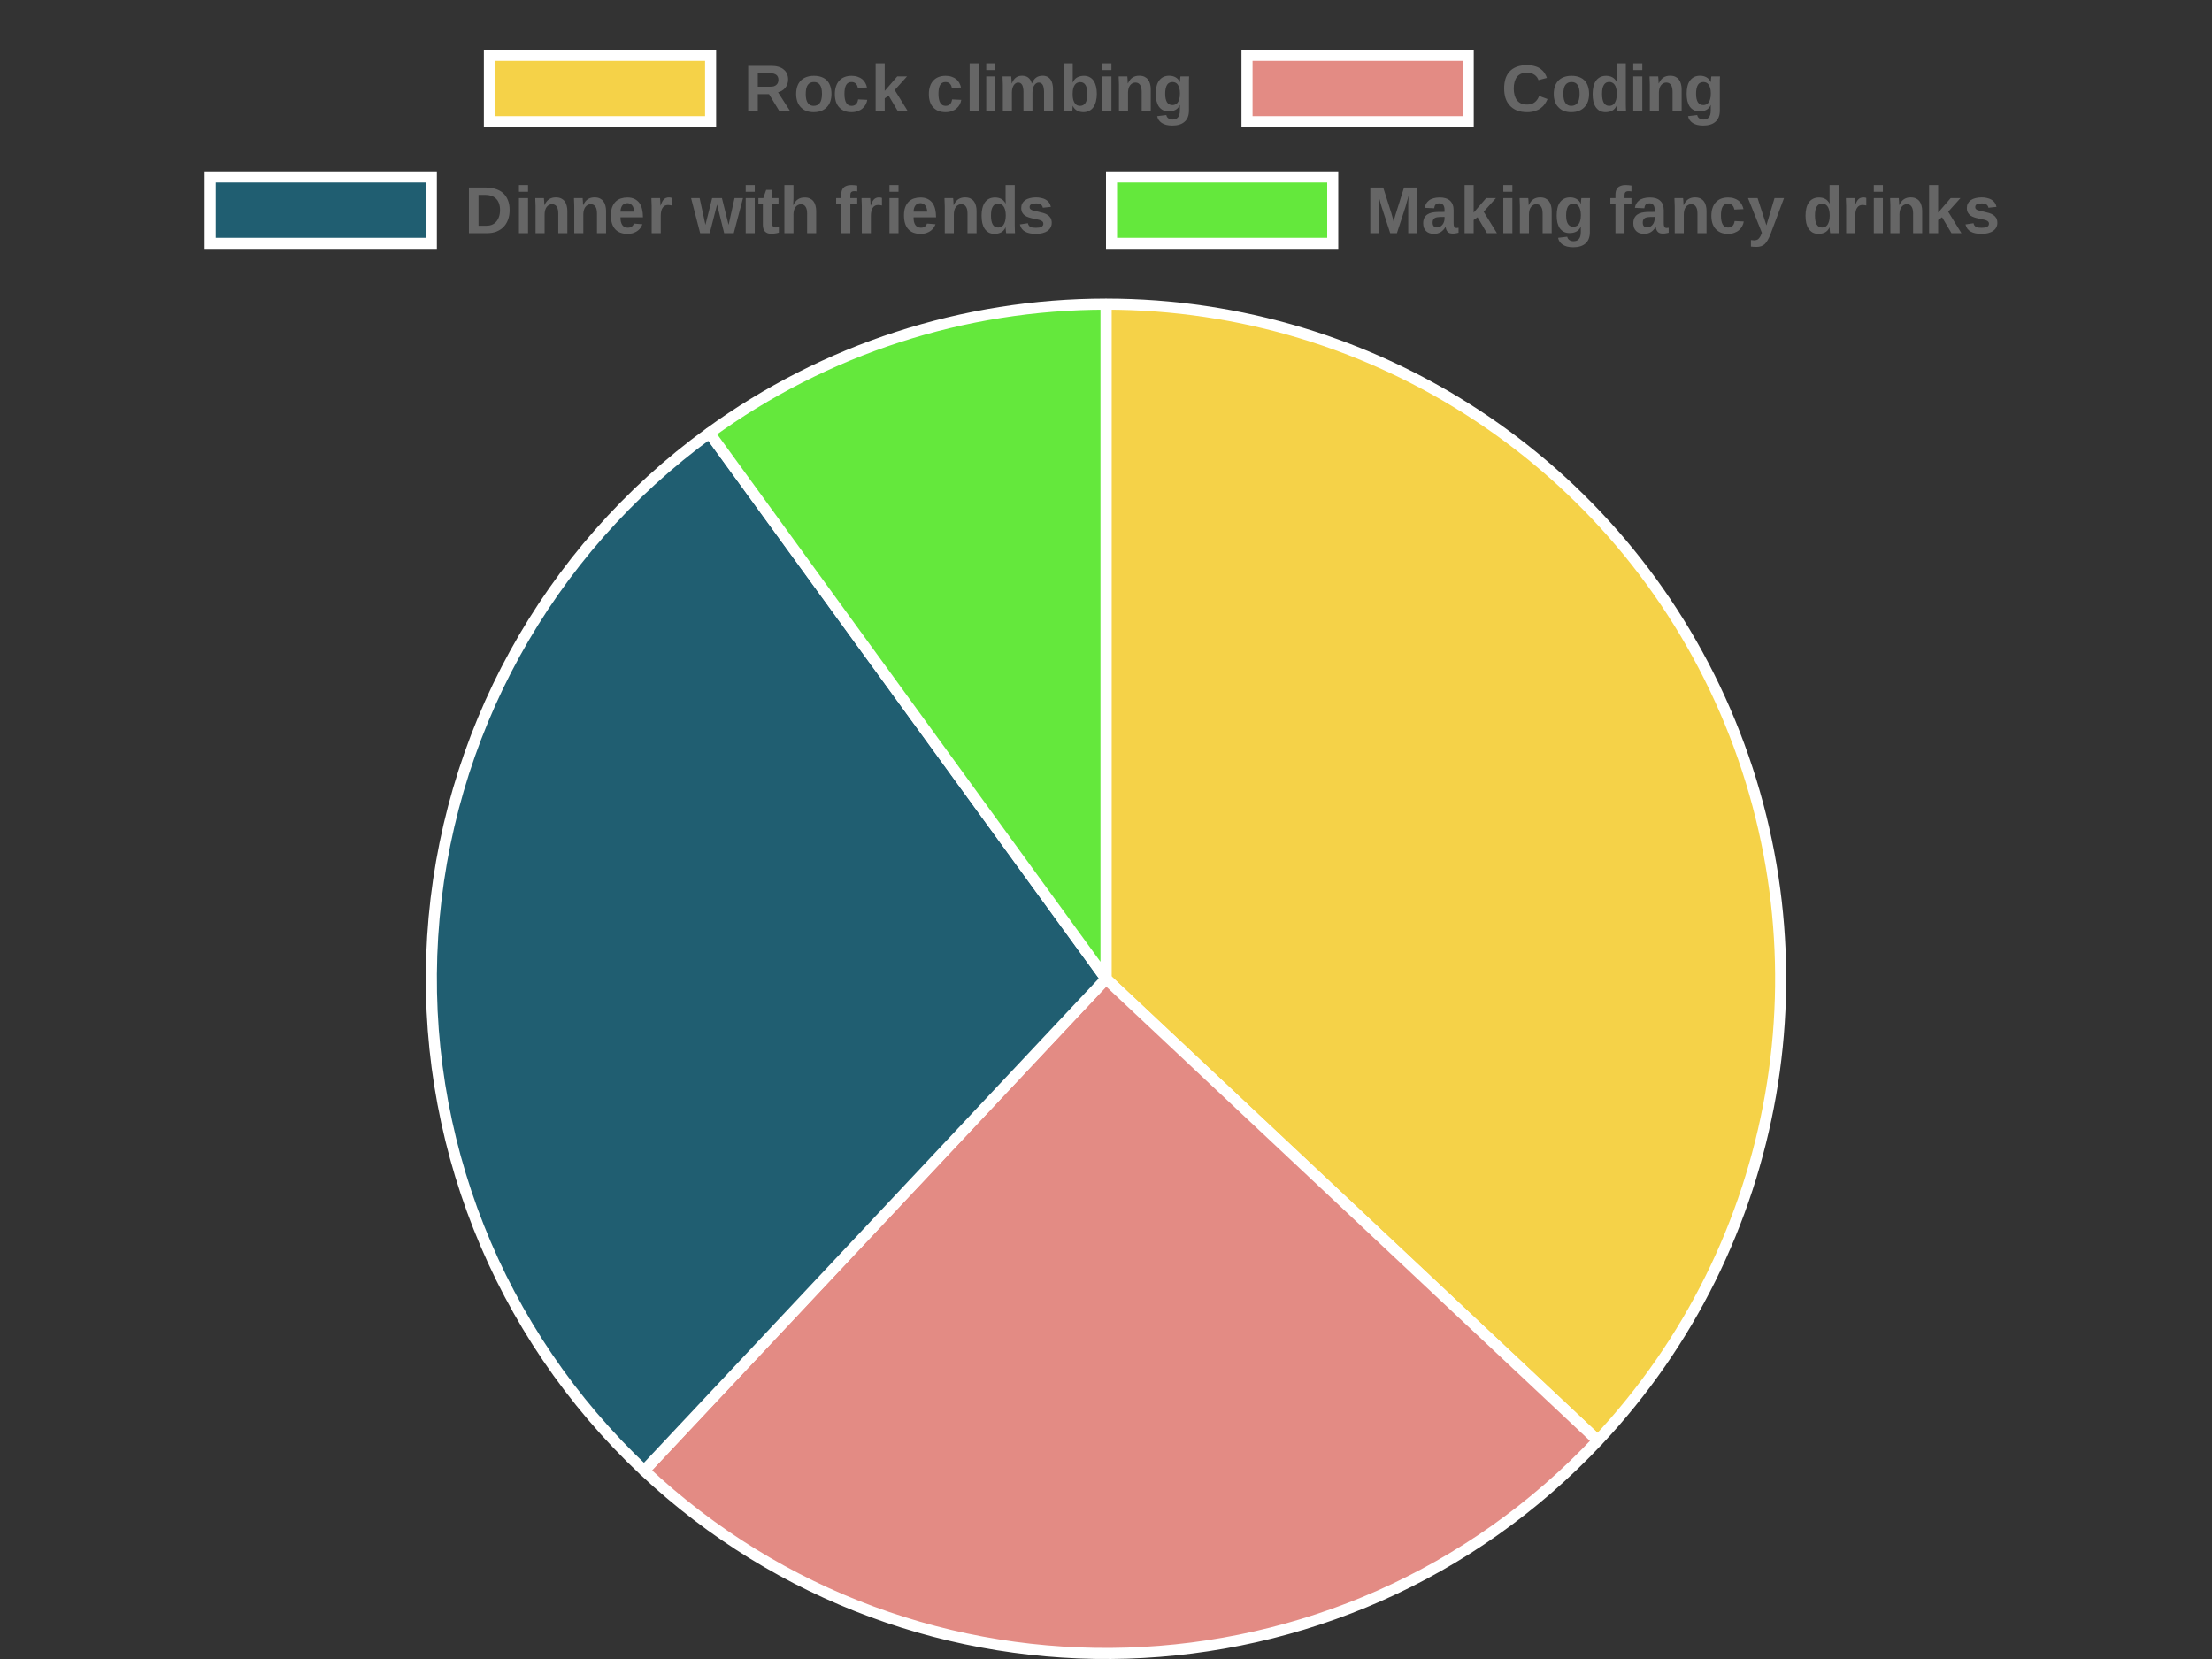 <?xml version="1.0" encoding="UTF-8"?>
<svg xmlns="http://www.w3.org/2000/svg" xmlns:xlink="http://www.w3.org/1999/xlink" width="400pt" height="300pt" viewBox="0 0 400 300" version="1.1">
<rect x="0" y="0" width="400" height="300" fill="#333333" stroke="none"/>
<g id="surface1">
<path style="fill-rule:nonzero;fill:rgb(96.078%,82.353%,28.235%);fill-opacity:1;stroke-width:2;stroke-linecap:butt;stroke-linejoin:miter;stroke:rgb(100%,100%,100%);stroke-opacity:1;stroke-miterlimit:10;" d="M 88.5 10 L 128.5 10 L 128.5 22 L 88.5 22 Z M 88.5 10 "/>
<path style=" stroke:none;fill-rule:nonzero;fill:rgb(40%,40%,40%);fill-opacity:1;" d="M 140.969 20.16 L 139.062 17.02 L 137.031 17.02 L 137.031 20.16 L 135.297 20.16 L 135.297 11.91 L 139.422 11.91 C 139.941 11.91 140.395 11.969 140.781 12.082 C 141.164 12.199 141.484 12.363 141.734 12.582 C 141.992 12.793 142.188 13.047 142.312 13.348 C 142.445 13.652 142.516 13.988 142.516 14.363 C 142.516 14.676 142.469 14.965 142.375 15.223 C 142.281 15.473 142.148 15.699 141.984 15.895 C 141.828 16.094 141.633 16.262 141.406 16.395 C 141.188 16.531 140.945 16.629 140.688 16.691 L 142.922 20.16 Z M 140.766 14.441 C 140.766 14.035 140.633 13.734 140.375 13.535 C 140.113 13.34 139.738 13.238 139.25 13.238 L 137.031 13.238 L 137.031 15.676 L 139.297 15.676 C 139.555 15.676 139.773 15.652 139.953 15.598 C 140.141 15.535 140.289 15.449 140.406 15.332 C 140.531 15.219 140.617 15.09 140.672 14.941 C 140.734 14.785 140.766 14.621 140.766 14.441 Z M 150.359 16.988 C 150.359 17.469 150.289 17.91 150.156 18.316 C 150.02 18.715 149.816 19.059 149.547 19.348 C 149.285 19.641 148.953 19.871 148.547 20.035 C 148.141 20.199 147.672 20.285 147.141 20.285 C 146.617 20.285 146.16 20.207 145.766 20.051 C 145.379 19.887 145.051 19.656 144.781 19.363 C 144.508 19.074 144.305 18.73 144.172 18.332 C 144.035 17.926 143.969 17.48 143.969 16.988 C 143.969 16.512 144.031 16.074 144.156 15.676 C 144.289 15.27 144.488 14.922 144.75 14.629 C 145.02 14.34 145.352 14.113 145.75 13.957 C 146.156 13.793 146.629 13.707 147.172 13.707 C 147.742 13.707 148.227 13.793 148.625 13.957 C 149.031 14.113 149.359 14.34 149.609 14.629 C 149.867 14.922 150.055 15.27 150.172 15.676 C 150.297 16.074 150.359 16.512 150.359 16.988 Z M 148.641 16.988 C 148.641 16.23 148.516 15.684 148.266 15.348 C 148.023 15.004 147.672 14.832 147.203 14.832 C 146.711 14.832 146.336 15.004 146.078 15.348 C 145.828 15.691 145.703 16.238 145.703 16.988 C 145.703 17.363 145.734 17.691 145.797 17.973 C 145.867 18.246 145.969 18.469 146.094 18.645 C 146.219 18.812 146.367 18.938 146.547 19.02 C 146.723 19.105 146.914 19.145 147.125 19.145 C 147.363 19.145 147.578 19.105 147.766 19.02 C 147.953 18.938 148.109 18.812 148.234 18.645 C 148.367 18.469 148.469 18.246 148.531 17.973 C 148.602 17.691 148.641 17.363 148.641 16.988 Z M 153.984 20.285 C 153.473 20.285 153.031 20.207 152.656 20.051 C 152.281 19.887 151.969 19.66 151.719 19.379 C 151.469 19.098 151.281 18.762 151.156 18.363 C 151.031 17.957 150.969 17.512 150.969 17.02 C 150.969 16.5 151.035 16.035 151.172 15.629 C 151.305 15.215 151.504 14.863 151.766 14.582 C 152.023 14.293 152.344 14.074 152.719 13.926 C 153.094 13.781 153.52 13.707 154 13.707 C 154.414 13.707 154.781 13.766 155.094 13.879 C 155.414 13.984 155.691 14.129 155.922 14.316 C 156.148 14.504 156.332 14.73 156.469 14.988 C 156.613 15.25 156.719 15.527 156.781 15.816 L 155.125 15.895 C 155.07 15.574 154.953 15.316 154.766 15.129 C 154.578 14.934 154.312 14.832 153.969 14.832 C 153.531 14.832 153.207 15.016 153 15.379 C 152.801 15.746 152.703 16.27 152.703 16.957 C 152.703 18.418 153.133 19.145 154 19.145 C 154.312 19.145 154.57 19.051 154.781 18.863 C 154.988 18.668 155.117 18.371 155.172 17.973 L 156.828 18.051 C 156.785 18.344 156.691 18.625 156.547 18.895 C 156.41 19.156 156.223 19.391 155.984 19.598 C 155.754 19.809 155.469 19.973 155.125 20.098 C 154.789 20.223 154.41 20.285 153.984 20.285 Z M 162.391 20.16 L 160.688 17.285 L 159.984 17.785 L 159.984 20.16 L 158.344 20.16 L 158.344 11.457 L 159.984 11.457 L 159.984 16.441 L 162.25 13.816 L 164.016 13.816 L 161.797 16.285 L 164.188 20.16 Z M 170.984 20.285 C 170.473 20.285 170.031 20.207 169.656 20.051 C 169.281 19.887 168.969 19.66 168.719 19.379 C 168.469 19.098 168.281 18.762 168.156 18.363 C 168.031 17.957 167.969 17.512 167.969 17.02 C 167.969 16.5 168.035 16.035 168.172 15.629 C 168.305 15.215 168.504 14.863 168.766 14.582 C 169.023 14.293 169.344 14.074 169.719 13.926 C 170.094 13.781 170.52 13.707 171 13.707 C 171.414 13.707 171.781 13.766 172.094 13.879 C 172.414 13.984 172.691 14.129 172.922 14.316 C 173.148 14.504 173.332 14.73 173.469 14.988 C 173.613 15.25 173.719 15.527 173.781 15.816 L 172.125 15.895 C 172.07 15.574 171.953 15.316 171.766 15.129 C 171.578 14.934 171.312 14.832 170.969 14.832 C 170.531 14.832 170.207 15.016 170 15.379 C 169.801 15.746 169.703 16.27 169.703 16.957 C 169.703 18.418 170.133 19.145 171 19.145 C 171.312 19.145 171.57 19.051 171.781 18.863 C 171.988 18.668 172.117 18.371 172.172 17.973 L 173.828 18.051 C 173.785 18.344 173.691 18.625 173.547 18.895 C 173.41 19.156 173.223 19.391 172.984 19.598 C 172.754 19.809 172.469 19.973 172.125 20.098 C 171.789 20.223 171.41 20.285 170.984 20.285 Z M 175.344 20.16 L 175.344 11.457 L 176.984 11.457 L 176.984 20.16 Z M 178.344 12.676 L 178.344 11.457 L 179.984 11.457 L 179.984 12.676 Z M 178.344 20.16 L 178.344 13.816 L 179.984 13.816 L 179.984 20.16 Z M 185.078 20.16 L 185.078 16.598 C 185.078 16.359 185.055 16.137 185.016 15.926 C 184.984 15.719 184.93 15.543 184.859 15.395 C 184.785 15.25 184.688 15.137 184.562 15.051 C 184.438 14.969 184.285 14.926 184.109 14.926 C 183.941 14.926 183.789 14.973 183.656 15.066 C 183.52 15.152 183.398 15.277 183.297 15.441 C 183.203 15.598 183.125 15.793 183.062 16.02 C 183.008 16.25 182.984 16.496 182.984 16.754 L 182.984 20.16 L 181.344 20.16 L 181.344 15.238 C 181.344 15.105 181.336 14.965 181.328 14.816 C 181.328 14.672 181.32 14.535 181.312 14.41 C 181.312 14.277 181.305 14.156 181.297 14.051 C 181.297 13.949 181.297 13.871 181.297 13.816 L 182.859 13.816 C 182.867 13.871 182.875 13.949 182.875 14.051 C 182.883 14.156 182.895 14.27 182.906 14.395 C 182.914 14.52 182.922 14.645 182.922 14.77 C 182.93 14.895 182.938 15 182.938 15.082 L 182.969 15.082 C 183.164 14.594 183.414 14.238 183.719 14.02 C 184.02 13.801 184.383 13.691 184.812 13.691 C 185.289 13.691 185.676 13.812 185.969 14.051 C 186.27 14.293 186.473 14.637 186.578 15.082 L 186.609 15.082 C 186.723 14.824 186.844 14.605 186.969 14.426 C 187.102 14.25 187.25 14.109 187.406 14.004 C 187.562 13.891 187.734 13.812 187.922 13.77 C 188.109 13.719 188.312 13.691 188.531 13.691 C 188.875 13.691 189.164 13.754 189.406 13.879 C 189.645 14.004 189.836 14.176 189.984 14.395 C 190.141 14.613 190.25 14.875 190.312 15.176 C 190.383 15.469 190.422 15.785 190.422 16.129 L 190.422 20.16 L 188.797 20.16 L 188.797 16.598 C 188.797 16.359 188.773 16.137 188.734 15.926 C 188.703 15.719 188.648 15.543 188.578 15.395 C 188.504 15.25 188.406 15.137 188.281 15.051 C 188.156 14.969 188.004 14.926 187.828 14.926 C 187.66 14.926 187.508 14.973 187.375 15.066 C 187.25 15.152 187.133 15.27 187.031 15.426 C 186.926 15.574 186.848 15.754 186.797 15.973 C 186.742 16.184 186.711 16.422 186.703 16.691 L 186.703 20.16 Z M 198.344 16.973 C 198.344 17.453 198.289 17.895 198.188 18.301 C 198.094 18.699 197.945 19.047 197.75 19.348 C 197.551 19.641 197.297 19.871 196.984 20.035 C 196.68 20.199 196.32 20.285 195.906 20.285 C 195.719 20.285 195.531 20.262 195.344 20.223 C 195.156 20.18 194.977 20.121 194.812 20.035 C 194.645 19.941 194.488 19.824 194.344 19.676 C 194.207 19.531 194.086 19.355 193.984 19.145 L 193.969 19.145 C 193.969 19.23 193.961 19.324 193.953 19.426 C 193.953 19.531 193.945 19.637 193.938 19.738 C 193.938 19.832 193.93 19.922 193.922 20.004 C 193.91 20.078 193.898 20.129 193.891 20.16 L 192.297 20.16 C 192.305 20.027 192.316 19.832 192.328 19.582 C 192.336 19.324 192.344 19.031 192.344 18.707 L 192.344 11.457 L 193.984 11.457 L 193.984 13.895 C 193.984 14.02 193.984 14.145 193.984 14.27 C 193.984 14.387 193.977 14.488 193.969 14.582 C 193.969 14.707 193.969 14.824 193.969 14.926 L 193.984 14.926 C 194.18 14.488 194.453 14.176 194.797 13.988 C 195.148 13.801 195.555 13.707 196.016 13.707 C 196.422 13.707 196.77 13.793 197.062 13.957 C 197.352 14.113 197.594 14.34 197.781 14.629 C 197.969 14.922 198.109 15.266 198.203 15.66 C 198.297 16.059 198.344 16.496 198.344 16.973 Z M 196.625 16.973 C 196.625 16.254 196.516 15.723 196.297 15.379 C 196.086 15.027 195.766 14.848 195.328 14.848 C 195.16 14.848 194.992 14.887 194.828 14.957 C 194.66 15.02 194.516 15.137 194.391 15.301 C 194.266 15.457 194.16 15.676 194.078 15.957 C 194.004 16.238 193.969 16.594 193.969 17.02 C 193.969 17.438 194.004 17.781 194.078 18.051 C 194.16 18.324 194.266 18.543 194.391 18.707 C 194.516 18.875 194.656 18.988 194.812 19.051 C 194.977 19.113 195.145 19.145 195.312 19.145 C 195.727 19.145 196.051 18.973 196.281 18.629 C 196.508 18.285 196.625 17.734 196.625 16.973 Z M 199.344 12.676 L 199.344 11.457 L 200.984 11.457 L 200.984 12.676 Z M 199.344 20.16 L 199.344 13.816 L 200.984 13.816 L 200.984 20.16 Z M 206.453 20.16 L 206.453 16.598 C 206.453 16.359 206.43 16.137 206.391 15.926 C 206.348 15.719 206.281 15.543 206.188 15.395 C 206.102 15.25 205.988 15.137 205.844 15.051 C 205.695 14.969 205.52 14.926 205.312 14.926 C 205.113 14.926 204.93 14.973 204.766 15.066 C 204.609 15.152 204.469 15.277 204.344 15.441 C 204.227 15.598 204.141 15.793 204.078 16.02 C 204.016 16.25 203.984 16.496 203.984 16.754 L 203.984 20.16 L 202.344 20.16 L 202.344 15.238 C 202.344 15.105 202.336 14.965 202.328 14.816 C 202.328 14.672 202.32 14.535 202.312 14.41 C 202.312 14.277 202.305 14.156 202.297 14.051 C 202.297 13.949 202.297 13.871 202.297 13.816 L 203.859 13.816 C 203.867 13.871 203.875 13.949 203.875 14.051 C 203.883 14.156 203.895 14.27 203.906 14.395 C 203.914 14.52 203.922 14.645 203.922 14.77 C 203.93 14.895 203.938 15 203.938 15.082 L 203.969 15.082 C 204.188 14.594 204.461 14.238 204.797 14.02 C 205.129 13.801 205.531 13.691 206 13.691 C 206.383 13.691 206.707 13.754 206.969 13.879 C 207.227 14.004 207.441 14.176 207.609 14.395 C 207.773 14.613 207.895 14.875 207.969 15.176 C 208.051 15.469 208.094 15.785 208.094 16.129 L 208.094 20.16 Z M 212 22.707 C 211.57 22.707 211.195 22.664 210.875 22.582 C 210.562 22.496 210.289 22.379 210.062 22.223 C 209.844 22.074 209.664 21.898 209.531 21.691 C 209.395 21.48 209.301 21.254 209.25 21.004 L 210.906 20.801 C 210.957 21.059 211.082 21.258 211.281 21.395 C 211.477 21.539 211.734 21.613 212.047 21.613 C 212.234 21.613 212.406 21.586 212.562 21.535 C 212.727 21.48 212.867 21.387 212.984 21.254 C 213.109 21.129 213.203 20.957 213.266 20.738 C 213.328 20.527 213.359 20.262 213.359 19.941 C 213.359 19.84 213.359 19.73 213.359 19.613 C 213.359 19.5 213.359 19.395 213.359 19.301 C 213.367 19.188 213.375 19.082 213.375 18.988 L 213.359 18.988 C 213.172 19.395 212.898 19.691 212.547 19.879 C 212.203 20.059 211.789 20.145 211.312 20.145 C 210.914 20.145 210.57 20.066 210.281 19.91 C 209.988 19.754 209.742 19.535 209.547 19.254 C 209.359 18.965 209.219 18.625 209.125 18.238 C 209.039 17.844 209 17.41 209 16.941 C 209 16.453 209.047 16.012 209.141 15.613 C 209.234 15.219 209.379 14.879 209.578 14.598 C 209.785 14.309 210.039 14.082 210.344 13.926 C 210.656 13.77 211.02 13.691 211.438 13.691 C 211.863 13.691 212.242 13.785 212.578 13.973 C 212.91 14.152 213.172 14.438 213.359 14.832 L 213.391 14.832 C 213.391 14.762 213.391 14.672 213.391 14.566 C 213.398 14.453 213.406 14.348 213.406 14.254 C 213.414 14.152 213.426 14.062 213.438 13.988 C 213.445 13.906 213.457 13.848 213.469 13.816 L 215.031 13.816 C 215.02 13.965 215.008 14.16 215 14.41 C 215 14.66 215 14.953 215 15.285 L 215 19.973 C 215 20.43 214.93 20.832 214.797 21.176 C 214.66 21.52 214.461 21.801 214.203 22.02 C 213.953 22.246 213.641 22.418 213.266 22.535 C 212.891 22.648 212.469 22.707 212 22.707 Z M 213.375 16.895 C 213.375 16.5 213.332 16.172 213.25 15.91 C 213.176 15.641 213.078 15.426 212.953 15.27 C 212.828 15.105 212.68 14.988 212.516 14.926 C 212.359 14.863 212.195 14.832 212.031 14.832 C 211.82 14.832 211.633 14.875 211.469 14.957 C 211.301 15.031 211.16 15.156 211.047 15.332 C 210.941 15.5 210.859 15.719 210.797 15.988 C 210.734 16.25 210.703 16.566 210.703 16.941 C 210.703 17.621 210.812 18.137 211.031 18.488 C 211.25 18.832 211.578 19.004 212.016 19.004 C 212.18 19.004 212.344 18.973 212.5 18.91 C 212.664 18.848 212.812 18.738 212.938 18.582 C 213.07 18.418 213.176 18.199 213.25 17.926 C 213.332 17.656 213.375 17.312 213.375 16.895 Z M 134.5 9.297 "/>
<path style="fill-rule:nonzero;fill:rgb(89.02%,54.51%,51.765%);fill-opacity:1;stroke-width:2;stroke-linecap:butt;stroke-linejoin:miter;stroke:rgb(100%,100%,100%);stroke-opacity:1;stroke-miterlimit:10;" d="M 225.5 10 L 265.5 10 L 265.5 22 L 225.5 22 Z M 225.5 10 "/>
<path style=" stroke:none;fill-rule:nonzero;fill:rgb(40%,40%,40%);fill-opacity:1;" d="M 276.156 18.91 C 276.477 18.91 276.758 18.871 277 18.785 C 277.238 18.691 277.441 18.574 277.609 18.426 C 277.785 18.27 277.93 18.098 278.047 17.91 C 278.16 17.723 278.254 17.535 278.328 17.348 L 279.844 17.91 C 279.719 18.215 279.555 18.512 279.359 18.801 C 279.172 19.082 278.926 19.332 278.625 19.551 C 278.332 19.77 277.984 19.949 277.578 20.082 C 277.18 20.215 276.707 20.285 276.156 20.285 C 275.445 20.285 274.828 20.18 274.297 19.973 C 273.773 19.754 273.344 19.453 273 19.066 C 272.656 18.684 272.398 18.23 272.234 17.707 C 272.078 17.188 272 16.613 272 15.988 C 272 15.344 272.078 14.766 272.234 14.254 C 272.398 13.734 272.648 13.293 272.984 12.926 C 273.328 12.562 273.754 12.281 274.266 12.082 C 274.785 11.887 275.391 11.785 276.078 11.785 C 276.617 11.785 277.094 11.844 277.5 11.957 C 277.906 12.062 278.254 12.219 278.547 12.426 C 278.836 12.637 279.078 12.879 279.266 13.16 C 279.461 13.434 279.617 13.738 279.734 14.082 L 278.203 14.488 C 278.148 14.312 278.066 14.145 277.953 13.988 C 277.836 13.824 277.691 13.676 277.516 13.551 C 277.348 13.426 277.145 13.328 276.906 13.254 C 276.676 13.184 276.414 13.145 276.125 13.145 C 275.695 13.145 275.332 13.215 275.031 13.348 C 274.738 13.484 274.492 13.676 274.297 13.926 C 274.109 14.176 273.969 14.48 273.875 14.832 C 273.781 15.176 273.734 15.562 273.734 15.988 C 273.734 16.426 273.781 16.824 273.875 17.176 C 273.969 17.531 274.109 17.84 274.297 18.098 C 274.492 18.359 274.742 18.562 275.047 18.707 C 275.359 18.844 275.727 18.91 276.156 18.91 Z M 287.359 16.988 C 287.359 17.469 287.289 17.91 287.156 18.316 C 287.02 18.715 286.816 19.059 286.547 19.348 C 286.285 19.641 285.953 19.871 285.547 20.035 C 285.141 20.199 284.672 20.285 284.141 20.285 C 283.617 20.285 283.16 20.207 282.766 20.051 C 282.379 19.887 282.051 19.656 281.781 19.363 C 281.508 19.074 281.305 18.73 281.172 18.332 C 281.035 17.926 280.969 17.48 280.969 16.988 C 280.969 16.512 281.031 16.074 281.156 15.676 C 281.289 15.27 281.488 14.922 281.75 14.629 C 282.02 14.34 282.352 14.113 282.75 13.957 C 283.156 13.793 283.629 13.707 284.172 13.707 C 284.742 13.707 285.227 13.793 285.625 13.957 C 286.031 14.113 286.359 14.34 286.609 14.629 C 286.867 14.922 287.055 15.27 287.172 15.676 C 287.297 16.074 287.359 16.512 287.359 16.988 Z M 285.641 16.988 C 285.641 16.23 285.516 15.684 285.266 15.348 C 285.023 15.004 284.672 14.832 284.203 14.832 C 283.711 14.832 283.336 15.004 283.078 15.348 C 282.828 15.691 282.703 16.238 282.703 16.988 C 282.703 17.363 282.734 17.691 282.797 17.973 C 282.867 18.246 282.969 18.469 283.094 18.645 C 283.219 18.812 283.367 18.938 283.547 19.02 C 283.723 19.105 283.914 19.145 284.125 19.145 C 284.363 19.145 284.578 19.105 284.766 19.02 C 284.953 18.938 285.109 18.812 285.234 18.645 C 285.367 18.469 285.469 18.246 285.531 17.973 C 285.602 17.691 285.641 17.363 285.641 16.988 Z M 292.453 20.16 C 292.441 20.129 292.43 20.078 292.422 20.004 C 292.41 19.922 292.398 19.828 292.391 19.723 C 292.379 19.621 292.367 19.516 292.359 19.41 C 292.359 19.309 292.359 19.215 292.359 19.129 L 292.328 19.129 C 292.141 19.535 291.875 19.832 291.531 20.02 C 291.188 20.195 290.781 20.285 290.312 20.285 C 289.906 20.285 289.555 20.199 289.266 20.035 C 288.984 19.871 288.742 19.641 288.547 19.348 C 288.359 19.059 288.219 18.715 288.125 18.316 C 288.039 17.91 288 17.469 288 16.988 C 288 16.512 288.047 16.074 288.141 15.676 C 288.234 15.27 288.379 14.922 288.578 14.629 C 288.773 14.34 289.023 14.113 289.328 13.957 C 289.641 13.793 290.008 13.707 290.438 13.707 C 290.633 13.707 290.828 13.73 291.016 13.77 C 291.211 13.812 291.395 13.879 291.562 13.973 C 291.727 14.059 291.875 14.172 292 14.316 C 292.133 14.453 292.25 14.621 292.344 14.816 L 292.359 14.816 C 292.359 14.785 292.359 14.734 292.359 14.66 C 292.359 14.578 292.359 14.488 292.359 14.395 C 292.359 14.293 292.352 14.188 292.344 14.082 C 292.344 13.98 292.344 13.879 292.344 13.785 L 292.344 11.457 L 294 11.457 L 294 18.77 C 294 19.082 294.004 19.359 294.016 19.598 C 294.023 19.84 294.035 20.027 294.047 20.16 Z M 292.375 16.957 C 292.375 16.543 292.332 16.199 292.25 15.926 C 292.176 15.645 292.07 15.426 291.938 15.27 C 291.812 15.105 291.664 14.988 291.5 14.926 C 291.344 14.855 291.18 14.816 291.016 14.816 C 290.805 14.816 290.617 14.859 290.453 14.941 C 290.297 15.027 290.16 15.156 290.047 15.332 C 289.93 15.512 289.844 15.734 289.781 16.004 C 289.727 16.277 289.703 16.605 289.703 16.988 C 289.703 18.426 290.133 19.145 291 19.145 C 291.164 19.145 291.332 19.113 291.5 19.051 C 291.664 18.98 291.812 18.859 291.938 18.691 C 292.062 18.527 292.164 18.301 292.25 18.02 C 292.332 17.73 292.375 17.375 292.375 16.957 Z M 295.344 12.676 L 295.344 11.457 L 296.984 11.457 L 296.984 12.676 Z M 295.344 20.16 L 295.344 13.816 L 296.984 13.816 L 296.984 20.16 Z M 302.453 20.16 L 302.453 16.598 C 302.453 16.359 302.43 16.137 302.391 15.926 C 302.348 15.719 302.281 15.543 302.188 15.395 C 302.102 15.25 301.988 15.137 301.844 15.051 C 301.695 14.969 301.52 14.926 301.312 14.926 C 301.113 14.926 300.93 14.973 300.766 15.066 C 300.609 15.152 300.469 15.277 300.344 15.441 C 300.227 15.598 300.141 15.793 300.078 16.02 C 300.016 16.25 299.984 16.496 299.984 16.754 L 299.984 20.16 L 298.344 20.16 L 298.344 15.238 C 298.344 15.105 298.336 14.965 298.328 14.816 C 298.328 14.672 298.32 14.535 298.312 14.41 C 298.312 14.277 298.305 14.156 298.297 14.051 C 298.297 13.949 298.297 13.871 298.297 13.816 L 299.859 13.816 C 299.867 13.871 299.875 13.949 299.875 14.051 C 299.883 14.156 299.895 14.27 299.906 14.395 C 299.914 14.52 299.922 14.645 299.922 14.77 C 299.93 14.895 299.938 15 299.938 15.082 L 299.969 15.082 C 300.188 14.594 300.461 14.238 300.797 14.02 C 301.129 13.801 301.531 13.691 302 13.691 C 302.383 13.691 302.707 13.754 302.969 13.879 C 303.227 14.004 303.441 14.176 303.609 14.395 C 303.773 14.613 303.895 14.875 303.969 15.176 C 304.051 15.469 304.094 15.785 304.094 16.129 L 304.094 20.16 Z M 308 22.707 C 307.57 22.707 307.195 22.664 306.875 22.582 C 306.562 22.496 306.289 22.379 306.062 22.223 C 305.844 22.074 305.664 21.898 305.531 21.691 C 305.395 21.48 305.301 21.254 305.25 21.004 L 306.906 20.801 C 306.957 21.059 307.082 21.258 307.281 21.395 C 307.477 21.539 307.734 21.613 308.047 21.613 C 308.234 21.613 308.406 21.586 308.562 21.535 C 308.727 21.48 308.867 21.387 308.984 21.254 C 309.109 21.129 309.203 20.957 309.266 20.738 C 309.328 20.527 309.359 20.262 309.359 19.941 C 309.359 19.84 309.359 19.73 309.359 19.613 C 309.359 19.5 309.359 19.395 309.359 19.301 C 309.367 19.188 309.375 19.082 309.375 18.988 L 309.359 18.988 C 309.172 19.395 308.898 19.691 308.547 19.879 C 308.203 20.059 307.789 20.145 307.312 20.145 C 306.914 20.145 306.57 20.066 306.281 19.91 C 305.988 19.754 305.742 19.535 305.547 19.254 C 305.359 18.965 305.219 18.625 305.125 18.238 C 305.039 17.844 305 17.41 305 16.941 C 305 16.453 305.047 16.012 305.141 15.613 C 305.234 15.219 305.379 14.879 305.578 14.598 C 305.785 14.309 306.039 14.082 306.344 13.926 C 306.656 13.77 307.02 13.691 307.438 13.691 C 307.863 13.691 308.242 13.785 308.578 13.973 C 308.91 14.152 309.172 14.438 309.359 14.832 L 309.391 14.832 C 309.391 14.762 309.391 14.672 309.391 14.566 C 309.398 14.453 309.406 14.348 309.406 14.254 C 309.414 14.152 309.426 14.062 309.438 13.988 C 309.445 13.906 309.457 13.848 309.469 13.816 L 311.031 13.816 C 311.02 13.965 311.008 14.16 311 14.41 C 311 14.66 311 14.953 311 15.285 L 311 19.973 C 311 20.43 310.93 20.832 310.797 21.176 C 310.66 21.52 310.461 21.801 310.203 22.02 C 309.953 22.246 309.641 22.418 309.266 22.535 C 308.891 22.648 308.469 22.707 308 22.707 Z M 309.375 16.895 C 309.375 16.5 309.332 16.172 309.25 15.91 C 309.176 15.641 309.078 15.426 308.953 15.27 C 308.828 15.105 308.68 14.988 308.516 14.926 C 308.359 14.863 308.195 14.832 308.031 14.832 C 307.82 14.832 307.633 14.875 307.469 14.957 C 307.301 15.031 307.16 15.156 307.047 15.332 C 306.941 15.5 306.859 15.719 306.797 15.988 C 306.734 16.25 306.703 16.566 306.703 16.941 C 306.703 17.621 306.812 18.137 307.031 18.488 C 307.25 18.832 307.578 19.004 308.016 19.004 C 308.18 19.004 308.344 18.973 308.5 18.91 C 308.664 18.848 308.812 18.738 308.938 18.582 C 309.07 18.418 309.176 18.199 309.25 17.926 C 309.332 17.656 309.375 17.312 309.375 16.895 Z M 271.5 9.297 "/>
<path style="fill-rule:nonzero;fill:rgb(12.549%,36.863%,44.314%);fill-opacity:1;stroke-width:2;stroke-linecap:butt;stroke-linejoin:miter;stroke:rgb(100%,100%,100%);stroke-opacity:1;stroke-miterlimit:10;" d="M 38 32 L 78 32 L 78 44 L 38 44 Z M 38 32 "/>
<path style=" stroke:none;fill-rule:nonzero;fill:rgb(40%,40%,40%);fill-opacity:1;" d="M 92.156 37.973 C 92.156 38.66 92.051 39.266 91.844 39.785 C 91.645 40.309 91.363 40.746 91 41.098 C 90.645 41.441 90.223 41.707 89.734 41.895 C 89.242 42.074 88.711 42.16 88.141 42.16 L 84.797 42.16 L 84.797 33.91 L 87.797 33.91 C 88.43 33.91 89.016 33.988 89.547 34.145 C 90.086 34.301 90.551 34.547 90.938 34.879 C 91.32 35.215 91.617 35.637 91.828 36.145 C 92.047 36.656 92.156 37.266 92.156 37.973 Z M 90.422 37.973 C 90.422 37.496 90.352 37.082 90.219 36.738 C 90.094 36.395 89.91 36.113 89.672 35.895 C 89.441 35.668 89.16 35.5 88.828 35.395 C 88.504 35.293 88.145 35.238 87.75 35.238 L 86.531 35.238 L 86.531 40.816 L 88 40.816 C 88.344 40.816 88.66 40.762 88.953 40.645 C 89.254 40.52 89.508 40.34 89.719 40.098 C 89.938 39.859 90.109 39.562 90.234 39.207 C 90.359 38.855 90.422 38.441 90.422 37.973 Z M 93.844 34.676 L 93.844 33.457 L 95.484 33.457 L 95.484 34.676 Z M 93.844 42.16 L 93.844 35.816 L 95.484 35.816 L 95.484 42.16 Z M 100.953 42.16 L 100.953 38.598 C 100.953 38.359 100.93 38.137 100.891 37.926 C 100.848 37.719 100.781 37.543 100.688 37.395 C 100.602 37.25 100.488 37.137 100.344 37.051 C 100.195 36.969 100.02 36.926 99.812 36.926 C 99.613 36.926 99.43 36.973 99.266 37.066 C 99.109 37.152 98.969 37.277 98.844 37.441 C 98.727 37.598 98.641 37.793 98.578 38.02 C 98.516 38.25 98.484 38.496 98.484 38.754 L 98.484 42.16 L 96.844 42.16 L 96.844 37.238 C 96.844 37.105 96.836 36.965 96.828 36.816 C 96.828 36.672 96.82 36.535 96.812 36.41 C 96.812 36.277 96.805 36.156 96.797 36.051 C 96.797 35.949 96.797 35.871 96.797 35.816 L 98.359 35.816 C 98.367 35.871 98.375 35.949 98.375 36.051 C 98.383 36.156 98.395 36.27 98.406 36.395 C 98.414 36.52 98.422 36.645 98.422 36.77 C 98.43 36.895 98.438 37 98.438 37.082 L 98.469 37.082 C 98.688 36.594 98.961 36.238 99.297 36.02 C 99.629 35.801 100.031 35.691 100.5 35.691 C 100.883 35.691 101.207 35.754 101.469 35.879 C 101.727 36.004 101.941 36.176 102.109 36.395 C 102.273 36.613 102.395 36.875 102.469 37.176 C 102.551 37.469 102.594 37.785 102.594 38.129 L 102.594 42.16 Z M 107.953 42.16 L 107.953 38.598 C 107.953 38.359 107.93 38.137 107.891 37.926 C 107.848 37.719 107.781 37.543 107.688 37.395 C 107.602 37.25 107.488 37.137 107.344 37.051 C 107.195 36.969 107.02 36.926 106.812 36.926 C 106.613 36.926 106.43 36.973 106.266 37.066 C 106.109 37.152 105.969 37.277 105.844 37.441 C 105.727 37.598 105.641 37.793 105.578 38.02 C 105.516 38.25 105.484 38.496 105.484 38.754 L 105.484 42.16 L 103.844 42.16 L 103.844 37.238 C 103.844 37.105 103.836 36.965 103.828 36.816 C 103.828 36.672 103.82 36.535 103.812 36.41 C 103.812 36.277 103.805 36.156 103.797 36.051 C 103.797 35.949 103.797 35.871 103.797 35.816 L 105.359 35.816 C 105.367 35.871 105.375 35.949 105.375 36.051 C 105.383 36.156 105.395 36.27 105.406 36.395 C 105.414 36.52 105.422 36.645 105.422 36.77 C 105.43 36.895 105.438 37 105.438 37.082 L 105.469 37.082 C 105.688 36.594 105.961 36.238 106.297 36.02 C 106.629 35.801 107.031 35.691 107.5 35.691 C 107.883 35.691 108.207 35.754 108.469 35.879 C 108.727 36.004 108.941 36.176 109.109 36.395 C 109.273 36.613 109.395 36.875 109.469 37.176 C 109.551 37.469 109.594 37.785 109.594 38.129 L 109.594 42.16 Z M 113.438 42.285 C 112.977 42.285 112.566 42.215 112.203 42.082 C 111.836 41.949 111.523 41.746 111.266 41.473 C 111.004 41.191 110.805 40.844 110.672 40.426 C 110.535 40.012 110.469 39.52 110.469 38.957 C 110.469 38.355 110.547 37.848 110.703 37.441 C 110.867 37.027 111.086 36.688 111.359 36.426 C 111.641 36.168 111.957 35.984 112.312 35.879 C 112.676 35.766 113.055 35.707 113.453 35.707 C 113.953 35.707 114.379 35.797 114.734 35.973 C 115.086 36.141 115.379 36.379 115.609 36.691 C 115.836 37.004 116.004 37.379 116.109 37.816 C 116.211 38.254 116.266 38.734 116.266 39.254 L 116.266 39.301 L 112.203 39.301 C 112.203 39.574 112.223 39.824 112.266 40.051 C 112.316 40.281 112.395 40.48 112.5 40.645 C 112.602 40.812 112.738 40.941 112.906 41.035 C 113.07 41.129 113.273 41.176 113.516 41.176 C 113.805 41.176 114.039 41.113 114.219 40.988 C 114.406 40.863 114.539 40.676 114.625 40.426 L 116.172 40.551 C 116.098 40.73 116 40.922 115.875 41.129 C 115.75 41.328 115.578 41.516 115.359 41.691 C 115.148 41.859 114.891 42 114.578 42.113 C 114.266 42.227 113.883 42.285 113.438 42.285 Z M 113.438 36.738 C 113.27 36.738 113.113 36.77 112.969 36.832 C 112.82 36.887 112.691 36.973 112.578 37.098 C 112.473 37.223 112.383 37.387 112.312 37.582 C 112.25 37.77 112.211 38 112.203 38.27 L 114.672 38.27 C 114.641 37.762 114.516 37.379 114.297 37.129 C 114.086 36.871 113.801 36.738 113.438 36.738 Z M 117.844 42.16 L 117.844 37.301 C 117.844 37.168 117.836 37.027 117.828 36.879 C 117.828 36.723 117.82 36.578 117.812 36.441 C 117.812 36.297 117.805 36.172 117.797 36.066 C 117.797 35.953 117.797 35.871 117.797 35.816 L 119.359 35.816 C 119.367 35.871 119.375 35.953 119.375 36.066 C 119.383 36.184 119.395 36.309 119.406 36.441 C 119.414 36.578 119.422 36.715 119.422 36.848 C 119.43 36.984 119.438 37.094 119.438 37.176 L 119.469 37.176 C 119.539 36.949 119.617 36.746 119.703 36.566 C 119.785 36.379 119.883 36.223 120 36.098 C 120.113 35.965 120.25 35.863 120.406 35.801 C 120.562 35.73 120.754 35.691 120.984 35.691 C 121.078 35.691 121.172 35.703 121.266 35.723 C 121.359 35.746 121.43 35.766 121.484 35.785 L 121.484 37.16 C 121.379 37.141 121.273 37.121 121.172 37.098 C 121.066 37.078 120.938 37.066 120.781 37.066 C 120.375 37.066 120.055 37.234 119.828 37.566 C 119.598 37.902 119.484 38.395 119.484 39.051 L 119.484 42.16 Z M 127.562 40.66 L 128.781 35.816 L 130.547 35.816 L 131.75 40.66 L 132.828 35.816 L 134.359 35.816 L 132.688 42.16 L 130.953 42.16 L 129.672 36.988 L 128.344 42.16 L 126.609 42.16 L 124.969 35.816 L 126.516 35.816 Z M 134.844 34.676 L 134.844 33.457 L 136.484 33.457 L 136.484 34.676 Z M 134.844 42.16 L 134.844 35.816 L 136.484 35.816 L 136.484 42.16 Z M 139.469 42.27 C 138.977 42.27 138.602 42.141 138.344 41.879 C 138.082 41.609 137.953 41.207 137.953 40.676 L 137.953 36.926 L 137.141 36.926 L 137.141 35.816 L 138.031 35.816 L 138.547 34.332 L 139.578 34.332 L 139.578 35.816 L 140.781 35.816 L 140.781 36.926 L 139.578 36.926 L 139.578 40.223 C 139.578 40.535 139.633 40.766 139.75 40.91 C 139.875 41.059 140.055 41.129 140.297 41.129 C 140.398 41.129 140.492 41.125 140.578 41.113 C 140.66 41.094 140.75 41.074 140.844 41.051 L 140.844 42.066 C 140.645 42.129 140.43 42.176 140.203 42.207 C 139.973 42.246 139.727 42.27 139.469 42.27 Z M 143.469 37.082 C 143.688 36.605 143.961 36.254 144.297 36.035 C 144.629 35.816 145.031 35.707 145.5 35.707 C 145.883 35.707 146.207 35.77 146.469 35.895 C 146.727 36.02 146.941 36.191 147.109 36.41 C 147.273 36.629 147.395 36.891 147.469 37.191 C 147.551 37.484 147.594 37.801 147.594 38.145 L 147.594 42.16 L 145.953 42.16 L 145.953 38.613 C 145.953 38.363 145.93 38.141 145.891 37.941 C 145.848 37.734 145.781 37.559 145.688 37.41 C 145.602 37.266 145.488 37.152 145.344 37.066 C 145.195 36.984 145.02 36.941 144.812 36.941 C 144.613 36.941 144.43 36.988 144.266 37.082 C 144.109 37.168 143.969 37.293 143.844 37.457 C 143.727 37.613 143.641 37.809 143.578 38.035 C 143.516 38.254 143.484 38.5 143.484 38.77 L 143.484 42.16 L 141.844 42.16 L 141.844 33.457 L 143.484 33.457 L 143.484 35.832 C 143.484 35.957 143.477 36.09 143.469 36.223 C 143.469 36.348 143.461 36.469 143.453 36.582 C 143.453 36.688 143.445 36.785 143.438 36.879 C 143.438 36.965 143.438 37.031 143.438 37.082 Z M 153.766 36.926 L 153.766 42.16 L 152.125 42.16 L 152.125 36.926 L 151.203 36.926 L 151.203 35.816 L 152.125 35.816 L 152.125 35.16 C 152.125 34.922 152.156 34.699 152.219 34.488 C 152.281 34.281 152.379 34.105 152.516 33.957 C 152.66 33.801 152.848 33.684 153.078 33.598 C 153.316 33.504 153.617 33.457 153.984 33.457 C 154.172 33.457 154.352 33.469 154.531 33.488 C 154.707 33.512 154.867 33.531 155.016 33.551 L 155.016 34.613 C 154.953 34.605 154.875 34.594 154.781 34.582 C 154.695 34.574 154.617 34.566 154.547 34.566 C 154.391 34.566 154.258 34.582 154.156 34.613 C 154.062 34.645 153.984 34.691 153.922 34.754 C 153.867 34.816 153.828 34.895 153.797 34.988 C 153.773 35.082 153.766 35.191 153.766 35.316 L 153.766 35.816 L 155.016 35.816 L 155.016 36.926 Z M 155.844 42.16 L 155.844 37.301 C 155.844 37.168 155.836 37.027 155.828 36.879 C 155.828 36.723 155.82 36.578 155.812 36.441 C 155.812 36.297 155.805 36.172 155.797 36.066 C 155.797 35.953 155.797 35.871 155.797 35.816 L 157.359 35.816 C 157.367 35.871 157.375 35.953 157.375 36.066 C 157.383 36.184 157.395 36.309 157.406 36.441 C 157.414 36.578 157.422 36.715 157.422 36.848 C 157.43 36.984 157.438 37.094 157.438 37.176 L 157.469 37.176 C 157.539 36.949 157.617 36.746 157.703 36.566 C 157.785 36.379 157.883 36.223 158 36.098 C 158.113 35.965 158.25 35.863 158.406 35.801 C 158.562 35.73 158.754 35.691 158.984 35.691 C 159.078 35.691 159.172 35.703 159.266 35.723 C 159.359 35.746 159.43 35.766 159.484 35.785 L 159.484 37.16 C 159.379 37.141 159.273 37.121 159.172 37.098 C 159.066 37.078 158.938 37.066 158.781 37.066 C 158.375 37.066 158.055 37.234 157.828 37.566 C 157.598 37.902 157.484 38.395 157.484 39.051 L 157.484 42.16 Z M 160.844 34.676 L 160.844 33.457 L 162.484 33.457 L 162.484 34.676 Z M 160.844 42.16 L 160.844 35.816 L 162.484 35.816 L 162.484 42.16 Z M 166.438 42.285 C 165.977 42.285 165.566 42.215 165.203 42.082 C 164.836 41.949 164.523 41.746 164.266 41.473 C 164.004 41.191 163.805 40.844 163.672 40.426 C 163.535 40.012 163.469 39.52 163.469 38.957 C 163.469 38.355 163.547 37.848 163.703 37.441 C 163.867 37.027 164.086 36.688 164.359 36.426 C 164.641 36.168 164.957 35.984 165.312 35.879 C 165.676 35.766 166.055 35.707 166.453 35.707 C 166.953 35.707 167.379 35.797 167.734 35.973 C 168.086 36.141 168.379 36.379 168.609 36.691 C 168.836 37.004 169.004 37.379 169.109 37.816 C 169.211 38.254 169.266 38.734 169.266 39.254 L 169.266 39.301 L 165.203 39.301 C 165.203 39.574 165.223 39.824 165.266 40.051 C 165.316 40.281 165.395 40.48 165.5 40.645 C 165.602 40.812 165.738 40.941 165.906 41.035 C 166.07 41.129 166.273 41.176 166.516 41.176 C 166.805 41.176 167.039 41.113 167.219 40.988 C 167.406 40.863 167.539 40.676 167.625 40.426 L 169.172 40.551 C 169.098 40.73 169 40.922 168.875 41.129 C 168.75 41.328 168.578 41.516 168.359 41.691 C 168.148 41.859 167.891 42 167.578 42.113 C 167.266 42.227 166.883 42.285 166.438 42.285 Z M 166.438 36.738 C 166.27 36.738 166.113 36.77 165.969 36.832 C 165.82 36.887 165.691 36.973 165.578 37.098 C 165.473 37.223 165.383 37.387 165.312 37.582 C 165.25 37.77 165.211 38 165.203 38.27 L 167.672 38.27 C 167.641 37.762 167.516 37.379 167.297 37.129 C 167.086 36.871 166.801 36.738 166.438 36.738 Z M 174.953 42.16 L 174.953 38.598 C 174.953 38.359 174.93 38.137 174.891 37.926 C 174.848 37.719 174.781 37.543 174.688 37.395 C 174.602 37.25 174.488 37.137 174.344 37.051 C 174.195 36.969 174.02 36.926 173.812 36.926 C 173.613 36.926 173.43 36.973 173.266 37.066 C 173.109 37.152 172.969 37.277 172.844 37.441 C 172.727 37.598 172.641 37.793 172.578 38.02 C 172.516 38.25 172.484 38.496 172.484 38.754 L 172.484 42.16 L 170.844 42.16 L 170.844 37.238 C 170.844 37.105 170.836 36.965 170.828 36.816 C 170.828 36.672 170.82 36.535 170.812 36.41 C 170.812 36.277 170.805 36.156 170.797 36.051 C 170.797 35.949 170.797 35.871 170.797 35.816 L 172.359 35.816 C 172.367 35.871 172.375 35.949 172.375 36.051 C 172.383 36.156 172.395 36.27 172.406 36.395 C 172.414 36.52 172.422 36.645 172.422 36.77 C 172.43 36.895 172.438 37 172.438 37.082 L 172.469 37.082 C 172.688 36.594 172.961 36.238 173.297 36.02 C 173.629 35.801 174.031 35.691 174.5 35.691 C 174.883 35.691 175.207 35.754 175.469 35.879 C 175.727 36.004 175.941 36.176 176.109 36.395 C 176.273 36.613 176.395 36.875 176.469 37.176 C 176.551 37.469 176.594 37.785 176.594 38.129 L 176.594 42.16 Z M 181.953 42.16 C 181.941 42.129 181.93 42.078 181.922 42.004 C 181.91 41.922 181.898 41.828 181.891 41.723 C 181.879 41.621 181.867 41.516 181.859 41.41 C 181.859 41.309 181.859 41.215 181.859 41.129 L 181.828 41.129 C 181.641 41.535 181.375 41.832 181.031 42.02 C 180.688 42.195 180.281 42.285 179.812 42.285 C 179.406 42.285 179.055 42.199 178.766 42.035 C 178.484 41.871 178.242 41.641 178.047 41.348 C 177.859 41.059 177.719 40.715 177.625 40.316 C 177.539 39.91 177.5 39.469 177.5 38.988 C 177.5 38.512 177.547 38.074 177.641 37.676 C 177.734 37.27 177.879 36.922 178.078 36.629 C 178.273 36.34 178.523 36.113 178.828 35.957 C 179.141 35.793 179.508 35.707 179.938 35.707 C 180.133 35.707 180.328 35.73 180.516 35.77 C 180.711 35.812 180.895 35.879 181.062 35.973 C 181.227 36.059 181.375 36.172 181.5 36.316 C 181.633 36.453 181.75 36.621 181.844 36.816 L 181.859 36.816 C 181.859 36.785 181.859 36.734 181.859 36.66 C 181.859 36.578 181.859 36.488 181.859 36.395 C 181.859 36.293 181.852 36.188 181.844 36.082 C 181.844 35.98 181.844 35.879 181.844 35.785 L 181.844 33.457 L 183.5 33.457 L 183.5 40.77 C 183.5 41.082 183.504 41.359 183.516 41.598 C 183.523 41.84 183.535 42.027 183.547 42.16 Z M 181.875 38.957 C 181.875 38.543 181.832 38.199 181.75 37.926 C 181.676 37.645 181.57 37.426 181.438 37.27 C 181.312 37.105 181.164 36.988 181 36.926 C 180.844 36.855 180.68 36.816 180.516 36.816 C 180.305 36.816 180.117 36.859 179.953 36.941 C 179.797 37.027 179.66 37.156 179.547 37.332 C 179.43 37.512 179.344 37.734 179.281 38.004 C 179.227 38.277 179.203 38.605 179.203 38.988 C 179.203 40.426 179.633 41.145 180.5 41.145 C 180.664 41.145 180.832 41.113 181 41.051 C 181.164 40.98 181.312 40.859 181.438 40.691 C 181.562 40.527 181.664 40.301 181.75 40.02 C 181.832 39.73 181.875 39.375 181.875 38.957 Z M 190.188 40.301 C 190.188 40.613 190.117 40.891 189.984 41.129 C 189.859 41.371 189.676 41.578 189.438 41.754 C 189.195 41.922 188.898 42.051 188.547 42.145 C 188.191 42.238 187.789 42.285 187.344 42.285 C 186.945 42.285 186.582 42.254 186.25 42.191 C 185.926 42.129 185.641 42.031 185.391 41.895 C 185.148 41.762 184.945 41.59 184.781 41.379 C 184.625 41.16 184.504 40.895 184.422 40.582 L 185.875 40.363 C 185.914 40.543 185.977 40.688 186.062 40.801 C 186.145 40.906 186.242 40.988 186.359 41.051 C 186.484 41.105 186.625 41.141 186.781 41.16 C 186.945 41.184 187.133 41.191 187.344 41.191 C 187.531 41.191 187.703 41.184 187.859 41.16 C 188.023 41.141 188.164 41.105 188.281 41.051 C 188.406 40.988 188.5 40.91 188.562 40.816 C 188.633 40.723 188.672 40.605 188.672 40.457 C 188.672 40.293 188.625 40.16 188.531 40.066 C 188.438 39.973 188.305 39.895 188.141 39.832 C 187.973 39.77 187.773 39.719 187.547 39.676 C 187.328 39.637 187.086 39.582 186.828 39.52 C 186.566 39.469 186.305 39.402 186.047 39.316 C 185.785 39.234 185.551 39.125 185.344 38.988 C 185.145 38.844 184.984 38.66 184.859 38.441 C 184.734 38.223 184.672 37.949 184.672 37.613 C 184.672 37.312 184.727 37.047 184.844 36.816 C 184.969 36.578 185.141 36.375 185.359 36.207 C 185.586 36.043 185.867 35.918 186.203 35.832 C 186.535 35.738 186.922 35.691 187.359 35.691 C 187.703 35.691 188.02 35.73 188.312 35.801 C 188.613 35.863 188.879 35.965 189.109 36.098 C 189.348 36.234 189.547 36.41 189.703 36.629 C 189.859 36.848 189.969 37.109 190.031 37.41 L 188.578 37.566 C 188.547 37.41 188.492 37.285 188.422 37.191 C 188.359 37.09 188.273 37.012 188.172 36.957 C 188.066 36.895 187.945 36.855 187.812 36.832 C 187.676 36.801 187.523 36.785 187.359 36.785 C 186.961 36.785 186.664 36.84 186.469 36.941 C 186.281 37.047 186.188 37.215 186.188 37.441 C 186.188 37.59 186.223 37.703 186.297 37.785 C 186.379 37.871 186.492 37.941 186.641 38.004 C 186.785 38.059 186.957 38.105 187.156 38.145 C 187.363 38.188 187.586 38.238 187.828 38.301 C 188.117 38.363 188.406 38.438 188.688 38.52 C 188.969 38.605 189.219 38.719 189.438 38.863 C 189.664 39.012 189.848 39.199 189.984 39.426 C 190.117 39.656 190.188 39.949 190.188 40.301 Z M 84 31.297 "/>
<path style="fill-rule:nonzero;fill:rgb(39.216%,90.98%,23.529%);fill-opacity:1;stroke-width:2;stroke-linecap:butt;stroke-linejoin:miter;stroke:rgb(100%,100%,100%);stroke-opacity:1;stroke-miterlimit:10;" d="M 201 32 L 241 32 L 241 44 L 201 44 Z M 201 32 "/>
<path style=" stroke:none;fill-rule:nonzero;fill:rgb(40%,40%,40%);fill-opacity:1;" d="M 254.656 42.16 L 254.656 37.16 C 254.656 36.965 254.656 36.762 254.656 36.551 C 254.664 36.332 254.676 36.137 254.688 35.957 C 254.695 35.75 254.707 35.551 254.719 35.363 C 254.633 35.668 254.555 35.957 254.484 36.238 C 254.453 36.355 254.414 36.473 254.375 36.598 C 254.344 36.723 254.312 36.848 254.281 36.973 C 254.25 37.09 254.219 37.199 254.188 37.301 C 254.156 37.395 254.129 37.48 254.109 37.551 L 252.609 42.16 L 251.391 42.16 L 249.891 37.551 C 249.867 37.48 249.844 37.395 249.812 37.301 C 249.781 37.199 249.75 37.09 249.719 36.973 C 249.688 36.848 249.648 36.723 249.609 36.598 C 249.578 36.473 249.547 36.355 249.516 36.238 C 249.43 35.957 249.348 35.668 249.266 35.363 C 249.273 35.582 249.285 35.801 249.297 36.02 C 249.305 36.207 249.316 36.406 249.328 36.613 C 249.336 36.824 249.344 37.004 249.344 37.16 L 249.344 42.16 L 247.797 42.16 L 247.797 33.91 L 250.125 33.91 L 251.594 38.52 C 251.633 38.645 251.676 38.797 251.719 38.973 C 251.758 39.141 251.805 39.309 251.859 39.473 C 251.898 39.672 251.945 39.871 252 40.066 C 252.062 39.871 252.113 39.676 252.156 39.488 C 252.188 39.406 252.211 39.324 252.234 39.238 C 252.254 39.156 252.273 39.074 252.297 38.988 C 252.328 38.906 252.352 38.828 252.375 38.754 C 252.395 38.684 252.414 38.613 252.438 38.551 L 253.891 33.91 L 256.188 33.91 L 256.188 42.16 Z M 259.297 42.285 C 258.992 42.285 258.723 42.242 258.484 42.16 C 258.242 42.066 258.039 41.941 257.875 41.785 C 257.707 41.621 257.578 41.418 257.484 41.176 C 257.398 40.938 257.359 40.668 257.359 40.363 C 257.359 39.988 257.422 39.676 257.547 39.426 C 257.68 39.168 257.859 38.957 258.078 38.801 C 258.305 38.645 258.57 38.531 258.875 38.457 C 259.188 38.387 259.516 38.344 259.859 38.332 L 261.219 38.316 L 261.219 37.988 C 261.219 37.762 261.195 37.574 261.156 37.426 C 261.113 37.27 261.051 37.145 260.969 37.051 C 260.895 36.949 260.801 36.875 260.688 36.832 C 260.57 36.793 260.441 36.77 260.297 36.77 C 260.16 36.77 260.035 36.785 259.922 36.816 C 259.816 36.84 259.723 36.887 259.641 36.957 C 259.566 37.02 259.504 37.109 259.453 37.223 C 259.41 37.34 259.379 37.484 259.359 37.66 L 257.641 37.582 C 257.68 37.301 257.766 37.051 257.891 36.832 C 258.016 36.605 258.188 36.406 258.406 36.238 C 258.633 36.062 258.91 35.934 259.234 35.848 C 259.555 35.754 259.93 35.707 260.359 35.707 C 260.754 35.707 261.102 35.754 261.406 35.848 C 261.719 35.941 261.984 36.09 262.203 36.285 C 262.422 36.484 262.582 36.723 262.688 37.004 C 262.801 37.285 262.859 37.609 262.859 37.973 L 262.859 40.285 C 262.859 40.434 262.863 40.566 262.875 40.691 C 262.895 40.809 262.922 40.906 262.953 40.988 C 262.992 41.062 263.047 41.121 263.109 41.16 C 263.18 41.203 263.273 41.223 263.391 41.223 C 263.516 41.223 263.633 41.215 263.75 41.191 L 263.75 42.082 C 263.656 42.105 263.566 42.125 263.484 42.145 C 263.41 42.164 263.332 42.18 263.25 42.191 C 263.176 42.199 263.094 42.211 263 42.223 C 262.914 42.23 262.816 42.238 262.703 42.238 C 262.285 42.238 261.977 42.137 261.781 41.926 C 261.582 41.719 261.461 41.422 261.422 41.035 L 261.391 41.035 C 261.172 41.422 260.891 41.73 260.547 41.957 C 260.203 42.176 259.785 42.285 259.297 42.285 Z M 261.219 39.223 L 260.375 39.238 C 260.195 39.25 260.031 39.266 259.875 39.285 C 259.719 39.309 259.578 39.355 259.453 39.426 C 259.336 39.488 259.242 39.59 259.172 39.723 C 259.098 39.848 259.062 40.02 259.062 40.238 C 259.062 40.543 259.129 40.766 259.266 40.91 C 259.41 41.059 259.598 41.129 259.828 41.129 C 260.035 41.129 260.223 41.09 260.391 41.004 C 260.566 40.91 260.711 40.793 260.828 40.645 C 260.953 40.5 261.047 40.332 261.109 40.145 C 261.18 39.949 261.219 39.75 261.219 39.551 Z M 268.891 42.16 L 267.188 39.285 L 266.484 39.785 L 266.484 42.16 L 264.844 42.16 L 264.844 33.457 L 266.484 33.457 L 266.484 38.441 L 268.75 35.816 L 270.516 35.816 L 268.297 38.285 L 270.688 42.16 Z M 271.844 34.676 L 271.844 33.457 L 273.484 33.457 L 273.484 34.676 Z M 271.844 42.16 L 271.844 35.816 L 273.484 35.816 L 273.484 42.16 Z M 278.953 42.16 L 278.953 38.598 C 278.953 38.359 278.93 38.137 278.891 37.926 C 278.848 37.719 278.781 37.543 278.688 37.395 C 278.602 37.25 278.488 37.137 278.344 37.051 C 278.195 36.969 278.02 36.926 277.812 36.926 C 277.613 36.926 277.43 36.973 277.266 37.066 C 277.109 37.152 276.969 37.277 276.844 37.441 C 276.727 37.598 276.641 37.793 276.578 38.02 C 276.516 38.25 276.484 38.496 276.484 38.754 L 276.484 42.16 L 274.844 42.16 L 274.844 37.238 C 274.844 37.105 274.836 36.965 274.828 36.816 C 274.828 36.672 274.82 36.535 274.812 36.41 C 274.812 36.277 274.805 36.156 274.797 36.051 C 274.797 35.949 274.797 35.871 274.797 35.816 L 276.359 35.816 C 276.367 35.871 276.375 35.949 276.375 36.051 C 276.383 36.156 276.395 36.27 276.406 36.395 C 276.414 36.52 276.422 36.645 276.422 36.77 C 276.43 36.895 276.438 37 276.438 37.082 L 276.469 37.082 C 276.688 36.594 276.961 36.238 277.297 36.02 C 277.629 35.801 278.031 35.691 278.5 35.691 C 278.883 35.691 279.207 35.754 279.469 35.879 C 279.727 36.004 279.941 36.176 280.109 36.395 C 280.273 36.613 280.395 36.875 280.469 37.176 C 280.551 37.469 280.594 37.785 280.594 38.129 L 280.594 42.16 Z M 284.5 44.707 C 284.07 44.707 283.695 44.664 283.375 44.582 C 283.062 44.496 282.789 44.379 282.562 44.223 C 282.344 44.074 282.164 43.898 282.031 43.691 C 281.895 43.48 281.801 43.254 281.75 43.004 L 283.406 42.801 C 283.457 43.059 283.582 43.258 283.781 43.395 C 283.977 43.539 284.234 43.613 284.547 43.613 C 284.734 43.613 284.906 43.586 285.062 43.535 C 285.227 43.48 285.367 43.387 285.484 43.254 C 285.609 43.129 285.703 42.957 285.766 42.738 C 285.828 42.527 285.859 42.262 285.859 41.941 C 285.859 41.84 285.859 41.73 285.859 41.613 C 285.859 41.5 285.859 41.395 285.859 41.301 C 285.867 41.188 285.875 41.082 285.875 40.988 L 285.859 40.988 C 285.672 41.395 285.398 41.691 285.047 41.879 C 284.703 42.059 284.289 42.145 283.812 42.145 C 283.414 42.145 283.07 42.066 282.781 41.91 C 282.488 41.754 282.242 41.535 282.047 41.254 C 281.859 40.965 281.719 40.625 281.625 40.238 C 281.539 39.844 281.5 39.41 281.5 38.941 C 281.5 38.453 281.547 38.012 281.641 37.613 C 281.734 37.219 281.879 36.879 282.078 36.598 C 282.285 36.309 282.539 36.082 282.844 35.926 C 283.156 35.77 283.52 35.691 283.938 35.691 C 284.363 35.691 284.742 35.785 285.078 35.973 C 285.41 36.152 285.672 36.438 285.859 36.832 L 285.891 36.832 C 285.891 36.762 285.891 36.672 285.891 36.566 C 285.898 36.453 285.906 36.348 285.906 36.254 C 285.914 36.152 285.926 36.062 285.938 35.988 C 285.945 35.906 285.957 35.848 285.969 35.816 L 287.531 35.816 C 287.52 35.965 287.508 36.16 287.5 36.41 C 287.5 36.66 287.5 36.953 287.5 37.285 L 287.5 41.973 C 287.5 42.43 287.43 42.832 287.297 43.176 C 287.16 43.52 286.961 43.801 286.703 44.02 C 286.453 44.246 286.141 44.418 285.766 44.535 C 285.391 44.648 284.969 44.707 284.5 44.707 Z M 285.875 38.895 C 285.875 38.5 285.832 38.172 285.75 37.91 C 285.676 37.641 285.578 37.426 285.453 37.27 C 285.328 37.105 285.18 36.988 285.016 36.926 C 284.859 36.863 284.695 36.832 284.531 36.832 C 284.32 36.832 284.133 36.875 283.969 36.957 C 283.801 37.031 283.66 37.156 283.547 37.332 C 283.441 37.5 283.359 37.719 283.297 37.988 C 283.234 38.25 283.203 38.566 283.203 38.941 C 283.203 39.621 283.312 40.137 283.531 40.488 C 283.75 40.832 284.078 41.004 284.516 41.004 C 284.68 41.004 284.844 40.973 285 40.91 C 285.164 40.848 285.312 40.738 285.438 40.582 C 285.57 40.418 285.676 40.199 285.75 39.926 C 285.832 39.656 285.875 39.312 285.875 38.895 Z M 293.766 36.926 L 293.766 42.16 L 292.125 42.16 L 292.125 36.926 L 291.203 36.926 L 291.203 35.816 L 292.125 35.816 L 292.125 35.16 C 292.125 34.922 292.156 34.699 292.219 34.488 C 292.281 34.281 292.379 34.105 292.516 33.957 C 292.66 33.801 292.848 33.684 293.078 33.598 C 293.316 33.504 293.617 33.457 293.984 33.457 C 294.172 33.457 294.352 33.469 294.531 33.488 C 294.707 33.512 294.867 33.531 295.016 33.551 L 295.016 34.613 C 294.953 34.605 294.875 34.594 294.781 34.582 C 294.695 34.574 294.617 34.566 294.547 34.566 C 294.391 34.566 294.258 34.582 294.156 34.613 C 294.062 34.645 293.984 34.691 293.922 34.754 C 293.867 34.816 293.828 34.895 293.797 34.988 C 293.773 35.082 293.766 35.191 293.766 35.316 L 293.766 35.816 L 295.016 35.816 L 295.016 36.926 Z M 297.297 42.285 C 296.992 42.285 296.723 42.242 296.484 42.16 C 296.242 42.066 296.039 41.941 295.875 41.785 C 295.707 41.621 295.578 41.418 295.484 41.176 C 295.398 40.938 295.359 40.668 295.359 40.363 C 295.359 39.988 295.422 39.676 295.547 39.426 C 295.68 39.168 295.859 38.957 296.078 38.801 C 296.305 38.645 296.57 38.531 296.875 38.457 C 297.188 38.387 297.516 38.344 297.859 38.332 L 299.219 38.316 L 299.219 37.988 C 299.219 37.762 299.195 37.574 299.156 37.426 C 299.113 37.27 299.051 37.145 298.969 37.051 C 298.895 36.949 298.801 36.875 298.688 36.832 C 298.57 36.793 298.441 36.77 298.297 36.77 C 298.16 36.77 298.035 36.785 297.922 36.816 C 297.816 36.84 297.723 36.887 297.641 36.957 C 297.566 37.02 297.504 37.109 297.453 37.223 C 297.41 37.34 297.379 37.484 297.359 37.66 L 295.641 37.582 C 295.68 37.301 295.766 37.051 295.891 36.832 C 296.016 36.605 296.188 36.406 296.406 36.238 C 296.633 36.062 296.91 35.934 297.234 35.848 C 297.555 35.754 297.93 35.707 298.359 35.707 C 298.754 35.707 299.102 35.754 299.406 35.848 C 299.719 35.941 299.984 36.09 300.203 36.285 C 300.422 36.484 300.582 36.723 300.688 37.004 C 300.801 37.285 300.859 37.609 300.859 37.973 L 300.859 40.285 C 300.859 40.434 300.863 40.566 300.875 40.691 C 300.895 40.809 300.922 40.906 300.953 40.988 C 300.992 41.062 301.047 41.121 301.109 41.16 C 301.18 41.203 301.273 41.223 301.391 41.223 C 301.516 41.223 301.633 41.215 301.75 41.191 L 301.75 42.082 C 301.656 42.105 301.566 42.125 301.484 42.145 C 301.41 42.164 301.332 42.18 301.25 42.191 C 301.176 42.199 301.094 42.211 301 42.223 C 300.914 42.23 300.816 42.238 300.703 42.238 C 300.285 42.238 299.977 42.137 299.781 41.926 C 299.582 41.719 299.461 41.422 299.422 41.035 L 299.391 41.035 C 299.172 41.422 298.891 41.73 298.547 41.957 C 298.203 42.176 297.785 42.285 297.297 42.285 Z M 299.219 39.223 L 298.375 39.238 C 298.195 39.25 298.031 39.266 297.875 39.285 C 297.719 39.309 297.578 39.355 297.453 39.426 C 297.336 39.488 297.242 39.59 297.172 39.723 C 297.098 39.848 297.062 40.02 297.062 40.238 C 297.062 40.543 297.129 40.766 297.266 40.91 C 297.41 41.059 297.598 41.129 297.828 41.129 C 298.035 41.129 298.223 41.09 298.391 41.004 C 298.566 40.91 298.711 40.793 298.828 40.645 C 298.953 40.5 299.047 40.332 299.109 40.145 C 299.18 39.949 299.219 39.75 299.219 39.551 Z M 306.953 42.16 L 306.953 38.598 C 306.953 38.359 306.93 38.137 306.891 37.926 C 306.848 37.719 306.781 37.543 306.688 37.395 C 306.602 37.25 306.488 37.137 306.344 37.051 C 306.195 36.969 306.02 36.926 305.812 36.926 C 305.613 36.926 305.43 36.973 305.266 37.066 C 305.109 37.152 304.969 37.277 304.844 37.441 C 304.727 37.598 304.641 37.793 304.578 38.02 C 304.516 38.25 304.484 38.496 304.484 38.754 L 304.484 42.16 L 302.844 42.16 L 302.844 37.238 C 302.844 37.105 302.836 36.965 302.828 36.816 C 302.828 36.672 302.82 36.535 302.812 36.41 C 302.812 36.277 302.805 36.156 302.797 36.051 C 302.797 35.949 302.797 35.871 302.797 35.816 L 304.359 35.816 C 304.367 35.871 304.375 35.949 304.375 36.051 C 304.383 36.156 304.395 36.27 304.406 36.395 C 304.414 36.52 304.422 36.645 304.422 36.77 C 304.43 36.895 304.438 37 304.438 37.082 L 304.469 37.082 C 304.688 36.594 304.961 36.238 305.297 36.02 C 305.629 35.801 306.031 35.691 306.5 35.691 C 306.883 35.691 307.207 35.754 307.469 35.879 C 307.727 36.004 307.941 36.176 308.109 36.395 C 308.273 36.613 308.395 36.875 308.469 37.176 C 308.551 37.469 308.594 37.785 308.594 38.129 L 308.594 42.16 Z M 312.484 42.285 C 311.973 42.285 311.531 42.207 311.156 42.051 C 310.781 41.887 310.469 41.66 310.219 41.379 C 309.969 41.098 309.781 40.762 309.656 40.363 C 309.531 39.957 309.469 39.512 309.469 39.02 C 309.469 38.5 309.535 38.035 309.672 37.629 C 309.805 37.215 310.004 36.863 310.266 36.582 C 310.523 36.293 310.844 36.074 311.219 35.926 C 311.594 35.781 312.02 35.707 312.5 35.707 C 312.914 35.707 313.281 35.766 313.594 35.879 C 313.914 35.984 314.191 36.129 314.422 36.316 C 314.648 36.504 314.832 36.73 314.969 36.988 C 315.113 37.25 315.219 37.527 315.281 37.816 L 313.625 37.895 C 313.57 37.574 313.453 37.316 313.266 37.129 C 313.078 36.934 312.812 36.832 312.469 36.832 C 312.031 36.832 311.707 37.016 311.5 37.379 C 311.301 37.746 311.203 38.27 311.203 38.957 C 311.203 40.418 311.633 41.145 312.5 41.145 C 312.812 41.145 313.07 41.051 313.281 40.863 C 313.488 40.668 313.617 40.371 313.672 39.973 L 315.328 40.051 C 315.285 40.344 315.191 40.625 315.047 40.895 C 314.91 41.156 314.723 41.391 314.484 41.598 C 314.254 41.809 313.969 41.973 313.625 42.098 C 313.289 42.223 312.91 42.285 312.484 42.285 Z M 319.422 40.754 L 320.891 35.816 L 322.609 35.816 L 320.109 42.488 C 319.785 43.258 319.457 43.805 319.125 44.129 C 318.75 44.473 318.258 44.645 317.656 44.645 C 317.258 44.645 316.914 44.621 316.625 44.582 L 316.625 43.41 C 316.832 43.441 317.02 43.457 317.188 43.457 C 317.352 43.457 317.5 43.434 317.625 43.395 C 317.75 43.363 317.859 43.305 317.953 43.223 C 318.148 43.055 318.332 42.773 318.5 42.379 L 318.609 42.098 L 316.094 35.816 L 317.828 35.816 Z M 330.953 42.16 C 330.941 42.129 330.93 42.078 330.922 42.004 C 330.91 41.922 330.898 41.828 330.891 41.723 C 330.879 41.621 330.867 41.516 330.859 41.41 C 330.859 41.309 330.859 41.215 330.859 41.129 L 330.828 41.129 C 330.641 41.535 330.375 41.832 330.031 42.02 C 329.688 42.195 329.281 42.285 328.812 42.285 C 328.406 42.285 328.055 42.199 327.766 42.035 C 327.484 41.871 327.242 41.641 327.047 41.348 C 326.859 41.059 326.719 40.715 326.625 40.316 C 326.539 39.91 326.5 39.469 326.5 38.988 C 326.5 38.512 326.547 38.074 326.641 37.676 C 326.734 37.27 326.879 36.922 327.078 36.629 C 327.273 36.34 327.523 36.113 327.828 35.957 C 328.141 35.793 328.508 35.707 328.938 35.707 C 329.133 35.707 329.328 35.73 329.516 35.77 C 329.711 35.812 329.895 35.879 330.062 35.973 C 330.227 36.059 330.375 36.172 330.5 36.316 C 330.633 36.453 330.75 36.621 330.844 36.816 L 330.859 36.816 C 330.859 36.785 330.859 36.734 330.859 36.66 C 330.859 36.578 330.859 36.488 330.859 36.395 C 330.859 36.293 330.852 36.188 330.844 36.082 C 330.844 35.98 330.844 35.879 330.844 35.785 L 330.844 33.457 L 332.5 33.457 L 332.5 40.77 C 332.5 41.082 332.504 41.359 332.516 41.598 C 332.523 41.84 332.535 42.027 332.547 42.16 Z M 330.875 38.957 C 330.875 38.543 330.832 38.199 330.75 37.926 C 330.676 37.645 330.57 37.426 330.438 37.27 C 330.312 37.105 330.164 36.988 330 36.926 C 329.844 36.855 329.68 36.816 329.516 36.816 C 329.305 36.816 329.117 36.859 328.953 36.941 C 328.797 37.027 328.66 37.156 328.547 37.332 C 328.43 37.512 328.344 37.734 328.281 38.004 C 328.227 38.277 328.203 38.605 328.203 38.988 C 328.203 40.426 328.633 41.145 329.5 41.145 C 329.664 41.145 329.832 41.113 330 41.051 C 330.164 40.98 330.312 40.859 330.438 40.691 C 330.562 40.527 330.664 40.301 330.75 40.02 C 330.832 39.73 330.875 39.375 330.875 38.957 Z M 333.844 42.16 L 333.844 37.301 C 333.844 37.168 333.836 37.027 333.828 36.879 C 333.828 36.723 333.82 36.578 333.812 36.441 C 333.812 36.297 333.805 36.172 333.797 36.066 C 333.797 35.953 333.797 35.871 333.797 35.816 L 335.359 35.816 C 335.367 35.871 335.375 35.953 335.375 36.066 C 335.383 36.184 335.395 36.309 335.406 36.441 C 335.414 36.578 335.422 36.715 335.422 36.848 C 335.43 36.984 335.438 37.094 335.438 37.176 L 335.469 37.176 C 335.539 36.949 335.617 36.746 335.703 36.566 C 335.785 36.379 335.883 36.223 336 36.098 C 336.113 35.965 336.25 35.863 336.406 35.801 C 336.562 35.73 336.754 35.691 336.984 35.691 C 337.078 35.691 337.172 35.703 337.266 35.723 C 337.359 35.746 337.43 35.766 337.484 35.785 L 337.484 37.16 C 337.379 37.141 337.273 37.121 337.172 37.098 C 337.066 37.078 336.938 37.066 336.781 37.066 C 336.375 37.066 336.055 37.234 335.828 37.566 C 335.598 37.902 335.484 38.395 335.484 39.051 L 335.484 42.16 Z M 338.844 34.676 L 338.844 33.457 L 340.484 33.457 L 340.484 34.676 Z M 338.844 42.16 L 338.844 35.816 L 340.484 35.816 L 340.484 42.16 Z M 345.953 42.16 L 345.953 38.598 C 345.953 38.359 345.93 38.137 345.891 37.926 C 345.848 37.719 345.781 37.543 345.688 37.395 C 345.602 37.25 345.488 37.137 345.344 37.051 C 345.195 36.969 345.02 36.926 344.812 36.926 C 344.613 36.926 344.43 36.973 344.266 37.066 C 344.109 37.152 343.969 37.277 343.844 37.441 C 343.727 37.598 343.641 37.793 343.578 38.02 C 343.516 38.25 343.484 38.496 343.484 38.754 L 343.484 42.16 L 341.844 42.16 L 341.844 37.238 C 341.844 37.105 341.836 36.965 341.828 36.816 C 341.828 36.672 341.82 36.535 341.812 36.41 C 341.812 36.277 341.805 36.156 341.797 36.051 C 341.797 35.949 341.797 35.871 341.797 35.816 L 343.359 35.816 C 343.367 35.871 343.375 35.949 343.375 36.051 C 343.383 36.156 343.395 36.27 343.406 36.395 C 343.414 36.52 343.422 36.645 343.422 36.77 C 343.43 36.895 343.438 37 343.438 37.082 L 343.469 37.082 C 343.688 36.594 343.961 36.238 344.297 36.02 C 344.629 35.801 345.031 35.691 345.5 35.691 C 345.883 35.691 346.207 35.754 346.469 35.879 C 346.727 36.004 346.941 36.176 347.109 36.395 C 347.273 36.613 347.395 36.875 347.469 37.176 C 347.551 37.469 347.594 37.785 347.594 38.129 L 347.594 42.16 Z M 352.891 42.16 L 351.188 39.285 L 350.484 39.785 L 350.484 42.16 L 348.844 42.16 L 348.844 33.457 L 350.484 33.457 L 350.484 38.441 L 352.75 35.816 L 354.516 35.816 L 352.297 38.285 L 354.688 42.16 Z M 361.188 40.301 C 361.188 40.613 361.117 40.891 360.984 41.129 C 360.859 41.371 360.676 41.578 360.438 41.754 C 360.195 41.922 359.898 42.051 359.547 42.145 C 359.191 42.238 358.789 42.285 358.344 42.285 C 357.945 42.285 357.582 42.254 357.25 42.191 C 356.926 42.129 356.641 42.031 356.391 41.895 C 356.148 41.762 355.945 41.59 355.781 41.379 C 355.625 41.16 355.504 40.895 355.422 40.582 L 356.875 40.363 C 356.914 40.543 356.977 40.688 357.062 40.801 C 357.145 40.906 357.242 40.988 357.359 41.051 C 357.484 41.105 357.625 41.141 357.781 41.16 C 357.945 41.184 358.133 41.191 358.344 41.191 C 358.531 41.191 358.703 41.184 358.859 41.16 C 359.023 41.141 359.164 41.105 359.281 41.051 C 359.406 40.988 359.5 40.91 359.562 40.816 C 359.633 40.723 359.672 40.605 359.672 40.457 C 359.672 40.293 359.625 40.16 359.531 40.066 C 359.438 39.973 359.305 39.895 359.141 39.832 C 358.973 39.77 358.773 39.719 358.547 39.676 C 358.328 39.637 358.086 39.582 357.828 39.52 C 357.566 39.469 357.305 39.402 357.047 39.316 C 356.785 39.234 356.551 39.125 356.344 38.988 C 356.145 38.844 355.984 38.66 355.859 38.441 C 355.734 38.223 355.672 37.949 355.672 37.613 C 355.672 37.312 355.727 37.047 355.844 36.816 C 355.969 36.578 356.141 36.375 356.359 36.207 C 356.586 36.043 356.867 35.918 357.203 35.832 C 357.535 35.738 357.922 35.691 358.359 35.691 C 358.703 35.691 359.02 35.73 359.312 35.801 C 359.613 35.863 359.879 35.965 360.109 36.098 C 360.348 36.234 360.547 36.41 360.703 36.629 C 360.859 36.848 360.969 37.109 361.031 37.41 L 359.578 37.566 C 359.547 37.41 359.492 37.285 359.422 37.191 C 359.359 37.09 359.273 37.012 359.172 36.957 C 359.066 36.895 358.945 36.855 358.812 36.832 C 358.676 36.801 358.523 36.785 358.359 36.785 C 357.961 36.785 357.664 36.84 357.469 36.941 C 357.281 37.047 357.188 37.215 357.188 37.441 C 357.188 37.59 357.223 37.703 357.297 37.785 C 357.379 37.871 357.492 37.941 357.641 38.004 C 357.785 38.059 357.957 38.105 358.156 38.145 C 358.363 38.188 358.586 38.238 358.828 38.301 C 359.117 38.363 359.406 38.438 359.688 38.52 C 359.969 38.605 360.219 38.719 360.438 38.863 C 360.664 39.012 360.848 39.199 360.984 39.426 C 361.117 39.656 361.188 39.949 361.188 40.301 Z M 247 31.297 "/>
<path style="fill-rule:nonzero;fill:rgb(96.078%,82.353%,28.235%);fill-opacity:1;stroke-width:2;stroke-linecap:butt;stroke-linejoin:bevel;stroke:rgb(100%,100%,100%);stroke-opacity:1;stroke-miterlimit:10;" d="M 200 55 C 248.648 55 292.645 83.902 311.965 128.547 C 331.285 173.195 322.234 225.051 288.934 260.516 L 200 177 Z M 200 55 "/>
<path style="fill-rule:nonzero;fill:rgb(89.02%,54.51%,51.765%);fill-opacity:1;stroke-width:2;stroke-linecap:butt;stroke-linejoin:bevel;stroke:rgb(100%,100%,100%);stroke-opacity:1;stroke-miterlimit:10;" d="M 288.934 260.516 C 242.809 309.633 165.602 312.059 116.484 265.934 L 200 177 Z M 288.934 260.516 "/>
<path style="fill-rule:nonzero;fill:rgb(12.549%,36.863%,44.314%);fill-opacity:1;stroke-width:2;stroke-linecap:butt;stroke-linejoin:bevel;stroke:rgb(100%,100%,100%);stroke-opacity:1;stroke-miterlimit:10;" d="M 116.484 265.934 C 89.98 241.043 75.957 205.629 78.242 169.34 C 80.523 133.051 98.875 99.672 128.289 78.301 L 200 177 Z M 116.484 265.934 "/>
<path style="fill-rule:nonzero;fill:rgb(39.216%,90.98%,23.529%);fill-opacity:1;stroke-width:2;stroke-linecap:butt;stroke-linejoin:bevel;stroke:rgb(100%,100%,100%);stroke-opacity:1;stroke-miterlimit:10;" d="M 128.289 78.301 C 149.133 63.156 174.234 55 200 55 L 200 177 Z M 128.289 78.301 "/>
</g>
</svg>
